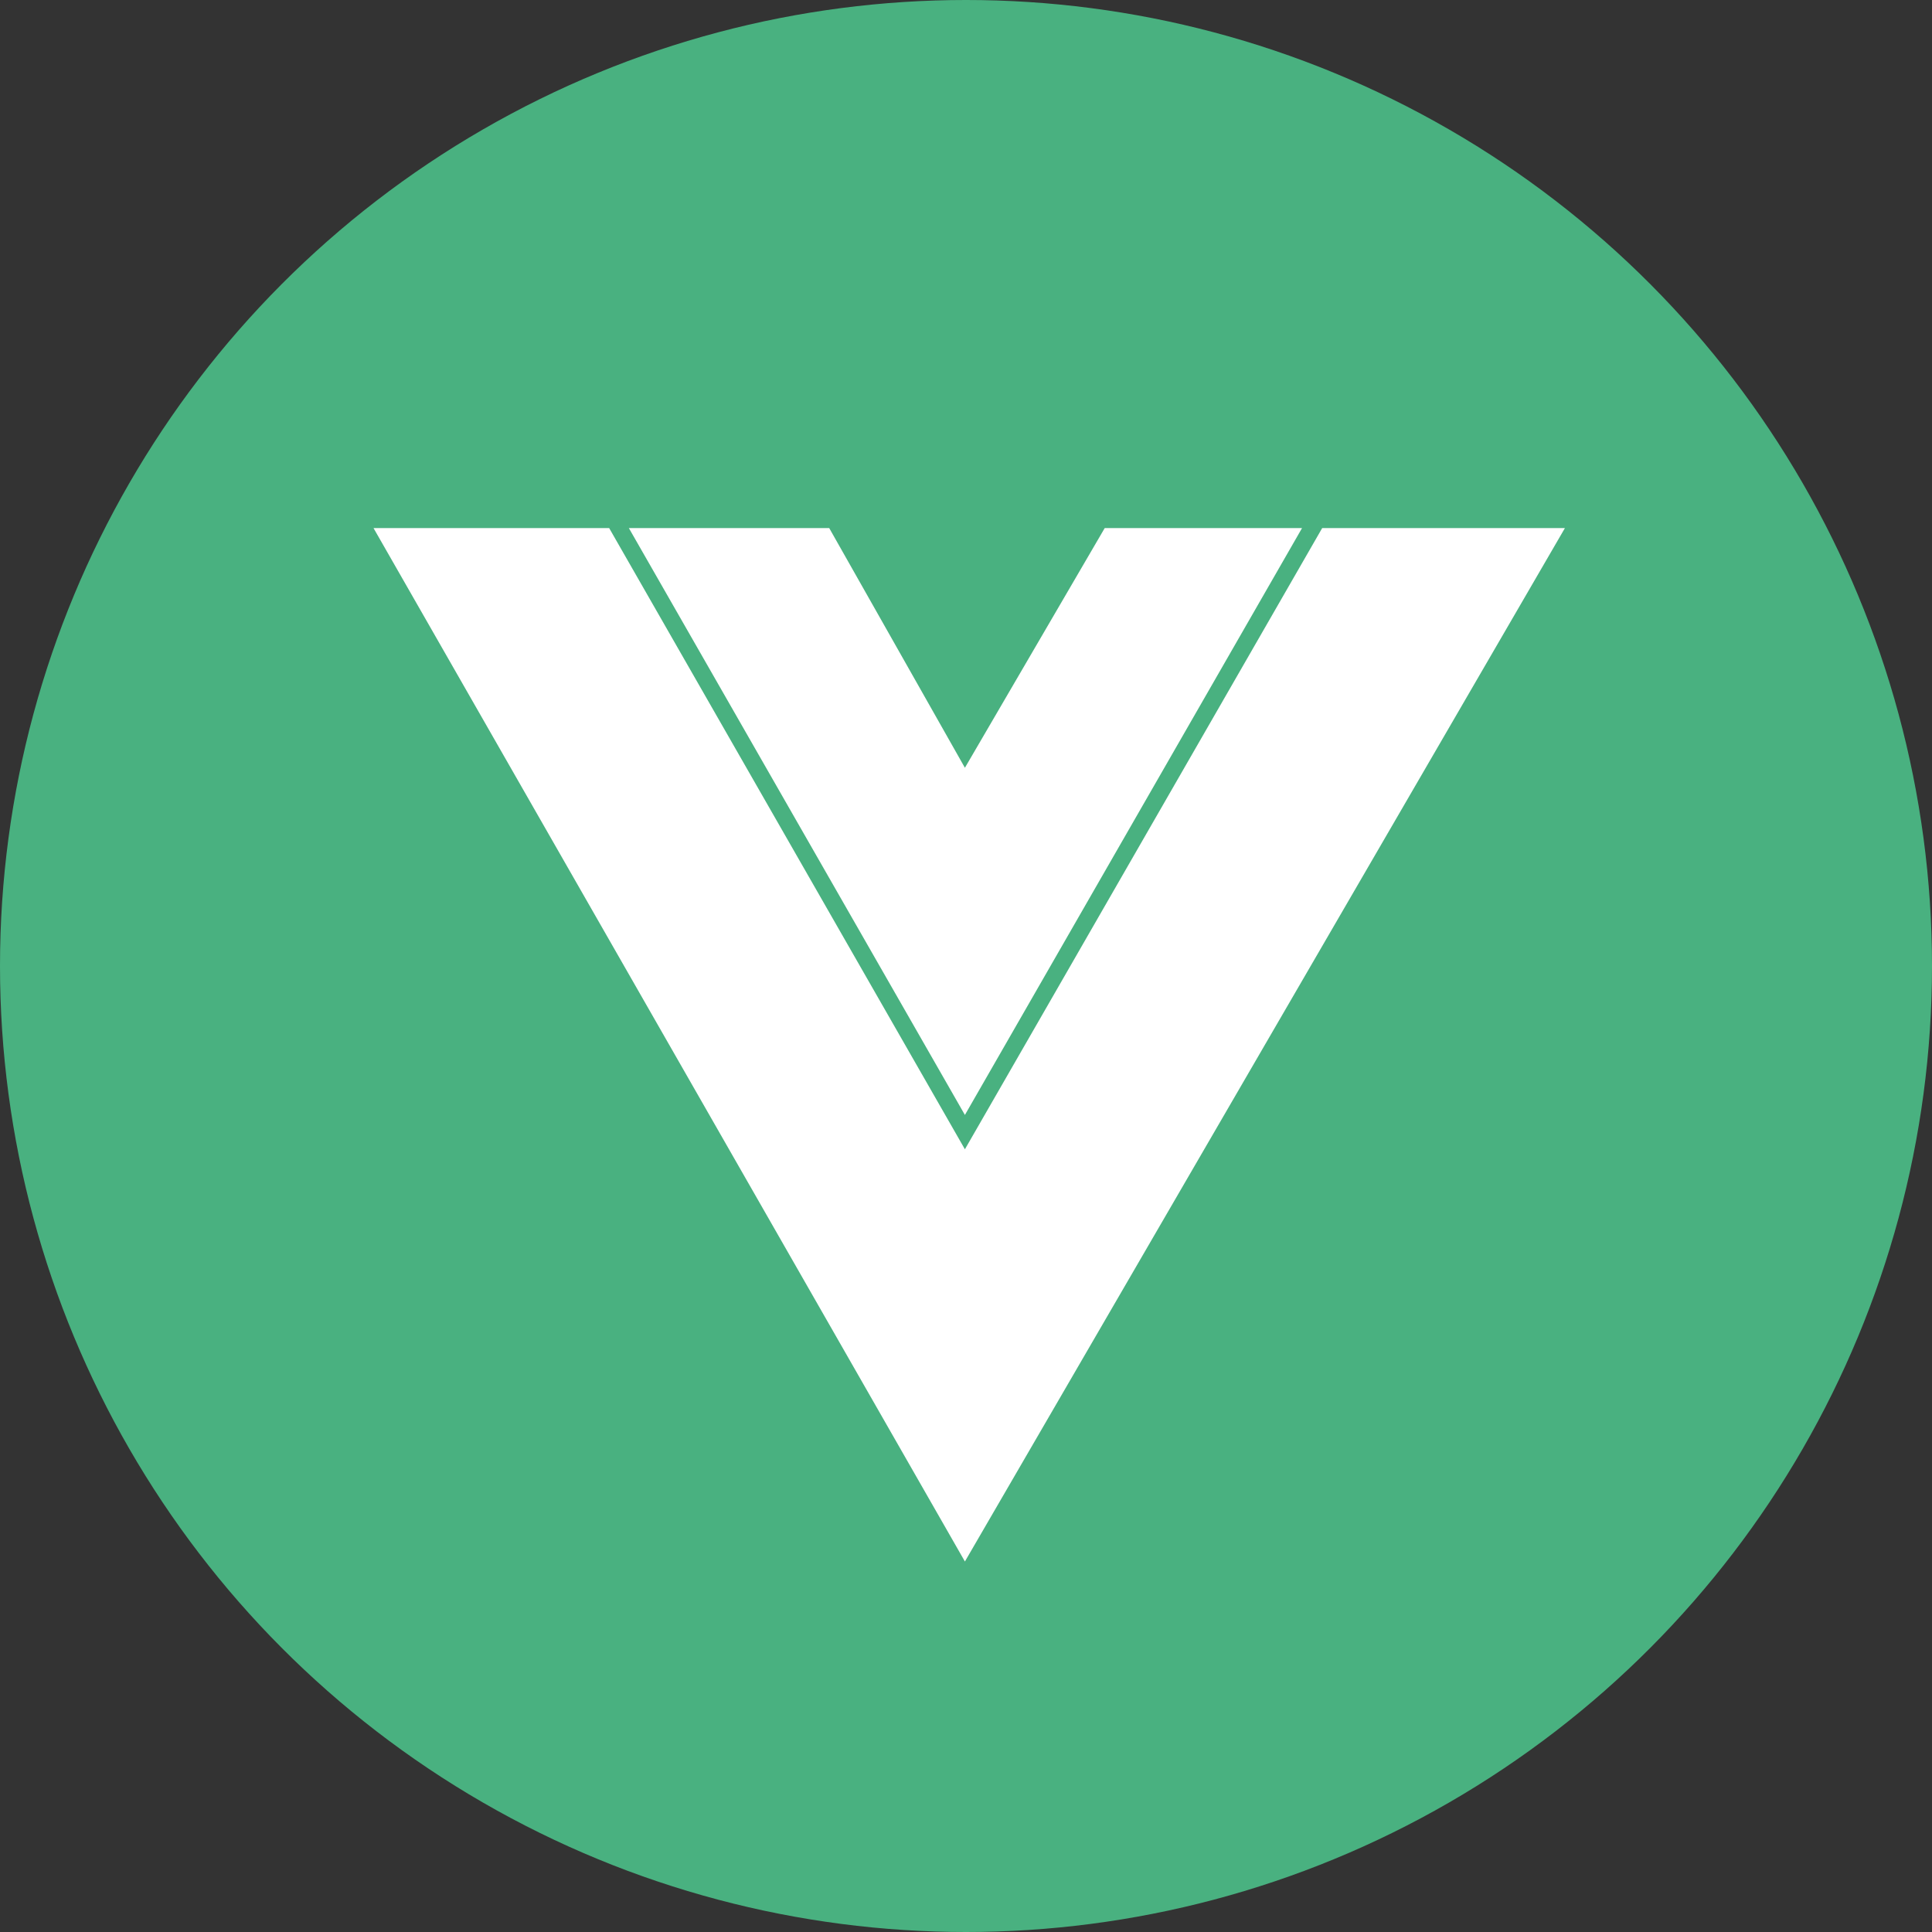 <svg width="30" height="30" viewBox="0 0 30 30" fill="none" xmlns="http://www.w3.org/2000/svg">
<rect x="0" y="0" width="30" height="30" fill="#333333" stroke="none"/>
<circle cx="15" cy="15" r="15" fill="#49B180"/>
<path d="M5.8 8.2H9.459L14.983 17.846L20.531 8.2H24.3L14.983 24.247L5.8 8.2Z" fill="white"/>
<path d="M9.765 8.2H12.876L14.983 11.922L17.154 8.2H20.218L14.983 17.313L9.765 8.2Z" fill="white"/>
</svg>
